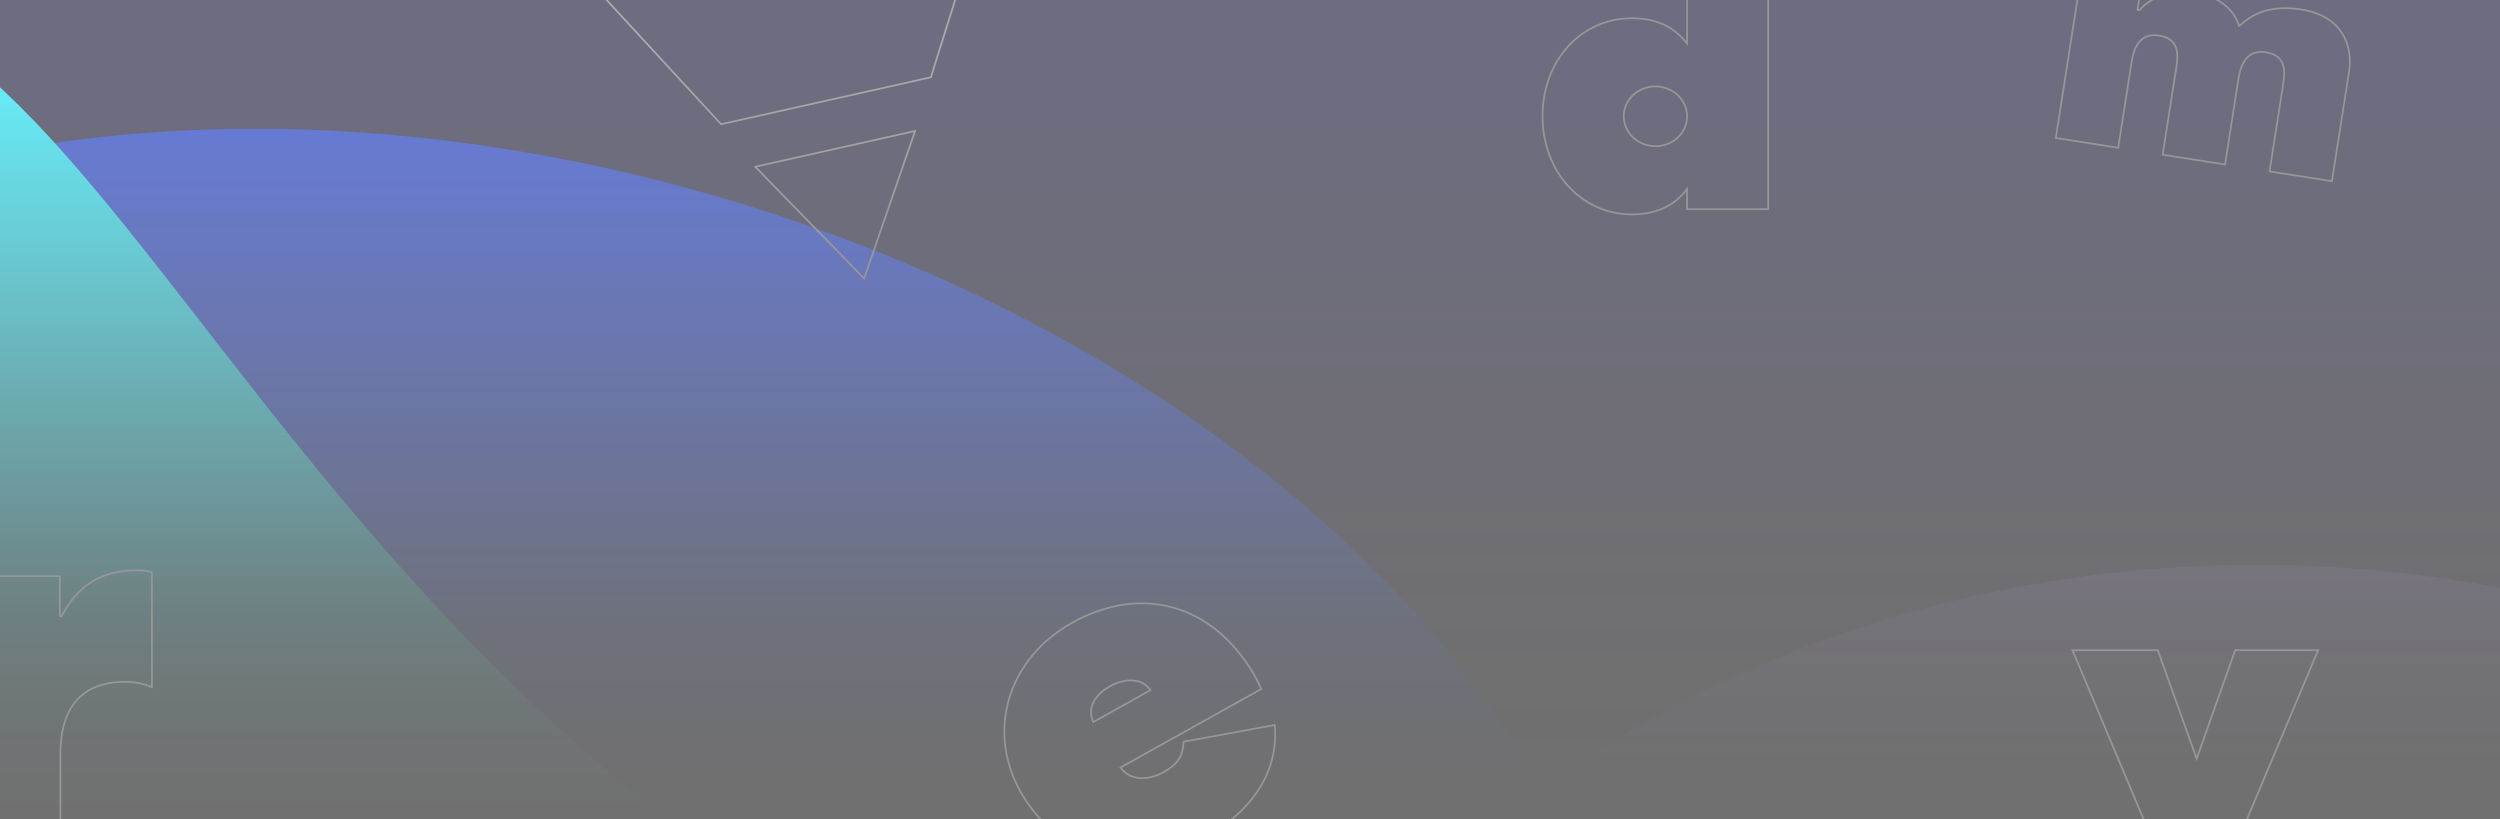 <svg width="1440" height="472" viewBox="0 0 1440 472" fill="none" xmlns="http://www.w3.org/2000/svg">
<g opacity="0.6" clip-path="url(#clip0_303_30290)">
<rect width="1440" height="472" fill="#0D0A2C"/>
<g filter="url(#filter0_f_303_30290)">
<ellipse cx="1312.5" cy="949.035" rx="683" ry="623" transform="rotate(5.934 1312.5 949.035)" fill="#4D3589"/>
</g>
<g filter="url(#filter1_f_303_30290)">
<ellipse cx="297.717" cy="519.021" rx="651.829" ry="421.901" transform="rotate(16.475 297.717 519.021)" fill="#0025CE"/>
</g>
<g filter="url(#filter2_f_303_30290)">
<path d="M762.177 633.449C208.967 546.276 92.131 4.304 -102.878 -0.884C-348.017 -7.407 -353.809 488.959 -175.403 696.856C34.889 941.911 1137.08 692.525 762.177 633.449Z" fill="#00EAFF"/>
</g>
<g filter="url(#filter3_f_303_30290)">
<path d="M161.412 609.712C-9.427 591.954 -99.178 674.453 -111.911 796.958C-138.481 1052.58 1360.11 1300.22 1610.64 1110.78C1794.75 971.561 1796.16 748.721 1627.4 652C1436.67 542.696 1448.19 524.44 1244.5 574C1074.54 615.351 879.639 688.887 694.428 719.406C521.071 747.971 313.161 625.485 161.412 609.712Z" fill="#BADAFF"/>
</g>
<path d="M536.321 44.089L536.321 44.089L536.191 44.505L415.348 71.548L415.052 71.228L415.052 71.227L330.955 -20.046L452.226 -47.185L573.494 -74.323L536.321 44.089Z" stroke="#737373"/>
<path d="M435.018 96.047L527.069 75.448L497.758 160.43L435.018 96.047Z" stroke="#737373"/>
<rect y="28" width="1440" height="444" fill="url(#paint0_linear_303_30290)"/>
<path d="M971.741 23.714V-28.5H1018.5V120.5H971.741V110.286V108.855L970.85 109.974C963.459 119.259 952.701 123.5 940.081 123.5C910.608 123.5 888.5 98.699 888.5 66.999C888.5 34.877 910.602 10.5 940.081 10.5C952.701 10.5 963.459 14.741 970.85 24.025L971.741 25.145V23.714ZM953.964 84.215L953.967 84.214C957.548 84.129 961.026 83.05 963.965 81.11C966.904 79.17 969.175 76.453 970.488 73.296C971.803 70.138 972.1 66.684 971.341 63.367C970.583 60.05 968.804 57.022 966.232 54.659C963.661 52.297 960.411 50.705 956.89 50.078C953.369 49.45 949.73 49.815 946.426 51.127C943.122 52.44 940.298 54.643 938.31 57.466C936.322 60.289 935.259 63.605 935.259 66.999L935.259 67.002C935.275 69.3 935.775 71.571 936.729 73.684C937.683 75.796 939.071 77.707 940.812 79.307C942.553 80.906 944.613 82.163 946.87 83.005C949.127 83.847 951.538 84.257 953.964 84.215Z" stroke="#525252"/>
<path d="M721.869 387.812L721.87 387.814C723.631 390.728 725.15 393.771 726.415 396.915L645.933 441.791L645.437 442.068L645.774 442.525C651.085 449.709 661.253 449.762 670.363 444.685L670.363 444.685C674.177 442.559 677.042 440.249 678.931 437.373C680.762 434.585 681.648 431.305 681.64 427.23L734.266 417.603C736.523 443.637 722.378 466.604 693.713 482.586L693.957 483.023L693.713 482.586C673.591 493.807 652.966 496.957 634.594 492.647C616.225 488.338 600.066 476.563 588.88 457.852C567.518 422.119 580.112 379.587 617.641 358.661C637.274 347.714 657.282 344.904 675.389 349.861C693.496 354.818 709.759 367.556 721.869 387.812ZM629.556 415.381L629.781 415.872L630.254 415.609L662.162 397.819L662.663 397.54L662.317 397.081C657.429 390.608 648.135 390.38 639.272 395.323L639.272 395.323C630.647 400.137 626.187 408.037 629.556 415.381Z" stroke="#525252"/>
<path d="M34.795 434.098V484.5H-32.5V331.877H34.481V354.846L35.424 355.079C40.113 346.144 45.751 339.515 52.773 335.115C59.793 330.717 68.234 328.523 78.57 328.523H78.58L78.59 328.523C81.607 328.4 84.622 328.771 87.5 329.619V395.826C82.569 393.664 77.165 392.612 71.719 392.757C59.914 392.758 50.657 396.217 44.358 403.167C38.065 410.109 34.795 420.459 34.795 434.098Z" stroke="#525252"/>
<path d="M1353.04 41.39L1343.19 104.367L1307.25 98.747L1315.01 49.148C1315.69 44.793 1316.13 40.491 1314.93 37.048C1314.32 35.308 1313.29 33.786 1311.68 32.589C1310.07 31.396 1307.91 30.545 1305.06 30.099C1300.25 29.347 1296.68 30.636 1294.13 33.411C1291.61 36.153 1290.15 40.29 1289.39 45.142L1281.63 94.74L1245.69 89.12L1253.45 39.522C1254.13 35.167 1254.57 30.865 1253.37 27.422C1252.76 25.682 1251.74 24.16 1250.12 22.962C1248.52 21.769 1246.35 20.919 1243.5 20.472C1238.69 19.721 1235.12 21.01 1232.58 23.785C1230.06 26.528 1228.6 30.665 1227.84 35.516L1220.08 85.115L1184.13 79.492L1198.44 -12.049L1233.08 -6.632L1231.24 5.176L1231.16 5.67L1231.65 5.748L1232.03 5.806L1232.29 5.846L1232.47 5.658C1241.45 -3.721 1252.7 -5.939 1266.03 -3.855C1276.35 -2.241 1286.53 4.591 1289.48 14.322L1289.66 14.891L1290.19 14.623C1290.34 14.545 1290.51 14.418 1290.68 14.282C1290.86 14.141 1291.06 13.963 1291.29 13.76C1291.33 13.726 1291.37 13.69 1291.42 13.654C1291.87 13.263 1292.42 12.778 1293.1 12.235C1294.58 11.049 1296.65 9.585 1299.41 8.263C1304.92 5.622 1313.23 3.526 1325.16 5.393C1337.45 7.314 1344.97 12.646 1349.14 19.289C1353.33 25.946 1354.2 33.988 1353.04 41.39Z" stroke="#525252"/>
<path d="M1204.3 525.876V489.817C1209.37 492.044 1214.88 493.202 1220.47 493.211H1220.47C1225.45 493.211 1229.91 492.67 1233.49 491.233C1236.1 490.184 1238.25 488.653 1239.76 486.51L1239.78 486.554L1239.93 486.261C1240.43 485.522 1240.85 484.713 1241.2 483.829L1240.29 483.415L1239.88 484.206L1193.75 374.5H1242.87L1264.82 435.682L1265.29 437.001L1265.76 435.681L1287.48 374.5H1335.25L1288.92 484.535C1281.84 501.215 1273.56 512.95 1263.79 520.515C1254.04 528.074 1242.78 531.5 1229.69 531.5C1217.18 531.495 1208.79 528.398 1204.3 525.876Z" stroke="#525252"/>
</g>
<defs>
<filter id="filter0_f_303_30290" x="330.066" y="25.306" width="1964.87" height="1847.46" filterUnits="userSpaceOnUse" color-interpolation-filters="sRGB">
<feFlood flood-opacity="0" result="BackgroundImageFix"/>
<feBlend mode="normal" in="SourceGraphic" in2="BackgroundImageFix" result="shape"/>
<feGaussianBlur stdDeviation="150" result="effect1_foregroundBlur_303_30290"/>
</filter>
<filter id="filter1_f_303_30290" x="-758.815" y="-345.897" width="2113.06" height="1729.84" filterUnits="userSpaceOnUse" color-interpolation-filters="sRGB">
<feFlood flood-opacity="0" result="BackgroundImageFix"/>
<feBlend mode="normal" in="SourceGraphic" in2="BackgroundImageFix" result="shape"/>
<feGaussianBlur stdDeviation="210" result="effect1_foregroundBlur_303_30290"/>
</filter>
<filter id="filter2_f_303_30290" x="-619.333" y="-320.948" width="1778.66" height="1443.61" filterUnits="userSpaceOnUse" color-interpolation-filters="sRGB">
<feFlood flood-opacity="0" result="BackgroundImageFix"/>
<feBlend mode="normal" in="SourceGraphic" in2="BackgroundImageFix" result="shape"/>
<feGaussianBlur stdDeviation="160" result="effect1_foregroundBlur_303_30290"/>
</filter>
<filter id="filter3_f_303_30290" x="-432.26" y="227.875" width="2503.7" height="1269.75" filterUnits="userSpaceOnUse" color-interpolation-filters="sRGB">
<feFlood flood-opacity="0" result="BackgroundImageFix"/>
<feBlend mode="normal" in="SourceGraphic" in2="BackgroundImageFix" result="shape"/>
<feGaussianBlur stdDeviation="160" result="effect1_foregroundBlur_303_30290"/>
</filter>
<linearGradient id="paint0_linear_303_30290" x1="720" y1="28" x2="720" y2="472" gradientUnits="userSpaceOnUse">
<stop stop-color="#101010" stop-opacity="0"/>
<stop offset="0.734" stop-color="#101010" stop-opacity="0.875"/>
<stop offset="0.87" stop-color="#101010" stop-opacity="0.961"/>
<stop offset="1" stop-color="#101010"/>
</linearGradient>
<clipPath id="clip0_303_30290">
<rect width="1440" height="472" fill="white"/>
</clipPath>
</defs>
</svg>
